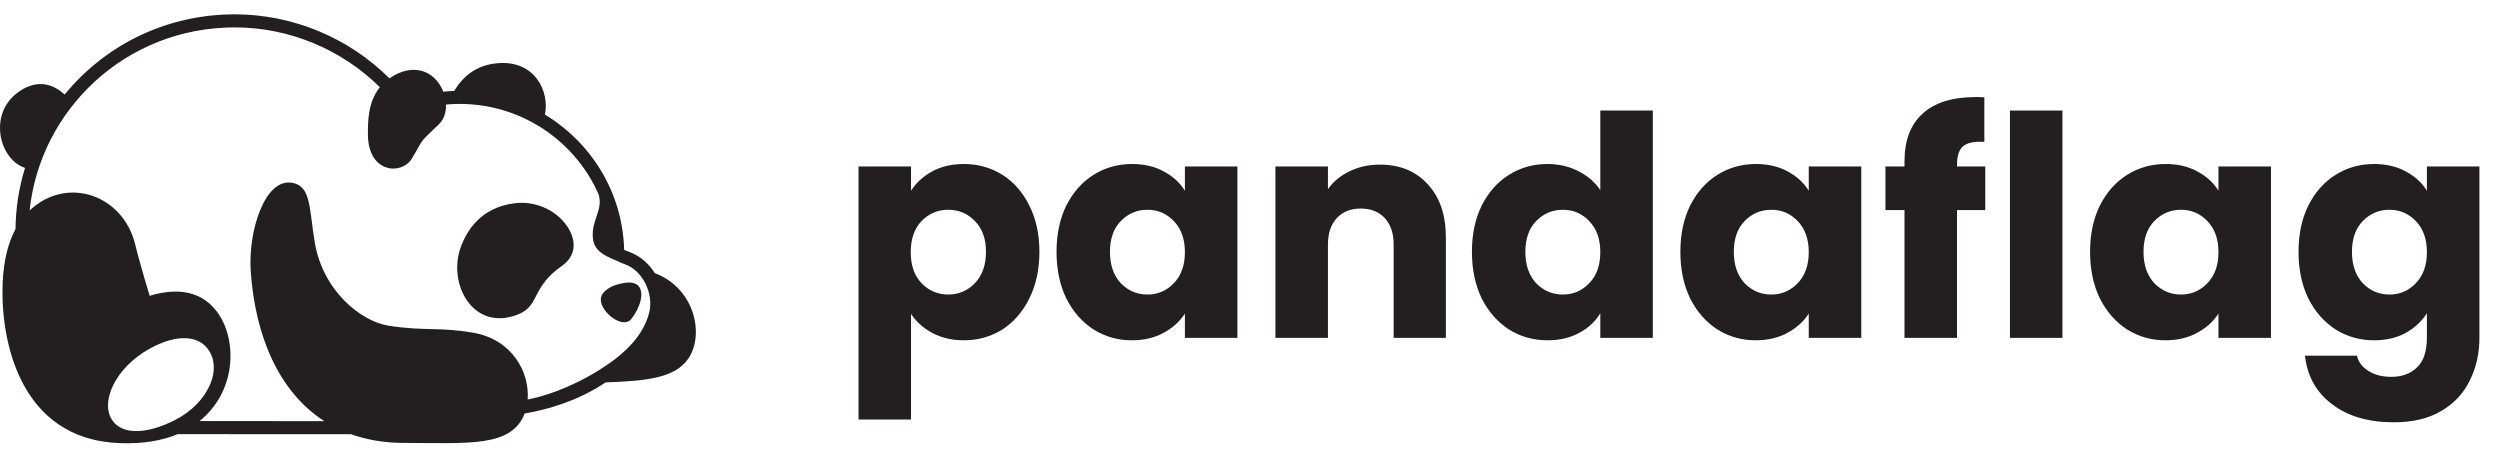 <svg width="1221" height="225" viewBox="0 0 1221 225" fill="none" xmlns="http://www.w3.org/2000/svg">
<path d="M274.361 129.919C280.248 125.825 281.506 119.921 278.828 113.801C274.997 105.049 263.988 97.687 251.334 99.267C234.876 101.323 227.86 112.593 224.874 121.175C218.669 139.016 231.341 162.544 253.456 153.376C263.545 149.193 259.566 140.211 274.361 129.919" fill="#231F20"/>
<path d="M294.35 143.448C289.798 149.729 303.635 161.695 308.292 155.823C314.007 148.619 316.154 137.921 307.044 137.961C307.044 137.961 298.075 138.303 294.35 143.448Z" fill="#231F20"/>
<path d="M317.086 152.625C314.094 164.667 303.934 172.952 298.254 176.98C284.281 186.893 269.22 192.877 257.717 195.137C258.718 181.991 250.33 165.927 231.341 162.544C214.674 159.575 207.548 161.841 189.808 159.075C176.43 156.992 157.586 142.181 153.657 117.984C150.973 101.448 151.86 91.071 142.909 89.312C129.297 86.637 121.097 113.041 122.457 132.539C124.638 163.803 135.985 191.279 158.368 205.669C139.732 205.669 112.206 205.661 97.478 205.659C115.974 190.615 115.92 165.14 105.688 151.875C96.694 140.216 82.974 141.443 73.108 144.477C69.94 134.156 67.194 124.227 66.078 119.56C60.31 95.456 33.008 85.408 14.476 102.792C19.505 53.899 61.144 13.383 114.63 13.383C141.278 13.383 166.845 24.099 185.53 42.6C179.594 49.956 179.674 59.585 179.698 65.811C179.773 84.484 196.133 85.787 201.186 77.381C207.165 67.435 204.017 70.513 214.313 60.747C216.854 58.339 217.944 54.787 217.824 51.055C250.741 48.109 280.08 66.976 292.364 94.911C294.664 102.671 288.909 107.112 289.53 115.927C289.973 122.263 294.537 124.64 301.222 127.352C302.274 127.932 303.525 128.479 305.037 129.003C314.089 132.131 319.326 143.617 317.086 152.625V152.625ZM85.334 205.224C71.389 212.287 59.909 212.221 55.089 205.604C48.55 196.631 56.181 179.729 72.917 170.396C86.621 162.755 96.029 164.473 100.474 169.221C109.54 178.901 102.336 196.612 85.334 205.224V205.224ZM319.832 133.407C314.156 124.507 307.061 123.117 304.844 122.052C304.088 93.823 288.612 69.557 266.137 55.968C268.45 44.875 261.478 29.465 243.298 30.845C232.168 31.689 225.834 37.799 221.829 44.407C220.056 44.465 218.278 44.591 216.504 44.767C212.385 34.287 201.469 30.408 190.21 38.261C170.324 18.471 143.056 7 114.63 7C82.654 7 52.42 20.792 31.568 46.175C26.689 41.711 19.2 38.213 9.802 44.375C-6.134 54.821 -0.682 77.74 12.222 82.008C9.258 91.609 7.681 101.64 7.578 111.868C4.252 118.063 1.81 126.505 1.3 138.117C0.133 164.68 8.774 214.596 58.51 216.429C69.368 216.831 78.913 215.344 86.808 212.039C100.516 212.047 152.784 212.075 171.436 212.068C179.141 214.815 187.8 216.325 197.493 216.325C228.404 216.325 249.884 218.651 256.234 201.956C266.894 200.143 281.95 196.036 295.781 186.767C315.484 186.035 329.472 184.749 336.08 175.268C344.197 163.624 339.441 140.847 319.832 133.407" fill="#231F20"/>
<path d="M444.95 93.15C447.45 89.25 450.9 86.1 455.3 83.7C459.7 81.3 464.85 80.1 470.75 80.1C477.65 80.1 483.9 81.85 489.5 85.35C495.1 88.85 499.5 93.85 502.7 100.35C506 106.85 507.65 114.4 507.65 123C507.65 131.6 506 139.2 502.7 145.8C499.5 152.3 495.1 157.35 489.5 160.95C483.9 164.45 477.65 166.2 470.75 166.2C464.95 166.2 459.8 165 455.3 162.6C450.9 160.2 447.45 157.1 444.95 153.3V204.9H419.3V81.3H444.95V93.15ZM481.55 123C481.55 116.6 479.75 111.6 476.15 108C472.65 104.3 468.3 102.45 463.1 102.45C458 102.45 453.65 104.3 450.05 108C446.55 111.7 444.8 116.75 444.8 123.15C444.8 129.55 446.55 134.6 450.05 138.3C453.65 142 458 143.85 463.1 143.85C468.2 143.85 472.55 142 476.15 138.3C479.75 134.5 481.55 129.4 481.55 123ZM516.007 123C516.007 114.4 517.607 106.85 520.807 100.35C524.107 93.85 528.557 88.85 534.157 85.35C539.757 81.85 546.007 80.1 552.907 80.1C558.807 80.1 563.957 81.3 568.357 83.7C572.857 86.1 576.307 89.25 578.707 93.15V81.3H604.357V165H578.707V153.15C576.207 157.05 572.707 160.2 568.207 162.6C563.807 165 558.657 166.2 552.757 166.2C545.957 166.2 539.757 164.45 534.157 160.95C528.557 157.35 524.107 152.3 520.807 145.8C517.607 139.2 516.007 131.6 516.007 123ZM578.707 123.15C578.707 116.75 576.907 111.7 573.307 108C569.807 104.3 565.507 102.45 560.407 102.45C555.307 102.45 550.957 104.3 547.357 108C543.857 111.6 542.107 116.6 542.107 123C542.107 129.4 543.857 134.5 547.357 138.3C550.957 142 555.307 143.85 560.407 143.85C565.507 143.85 569.807 142 573.307 138.3C576.907 134.6 578.707 129.55 578.707 123.15ZM673.913 80.4C683.713 80.4 691.513 83.6 697.313 90C703.213 96.3 706.163 105 706.163 116.1V165H680.663V119.55C680.663 113.95 679.213 109.6 676.313 106.5C673.413 103.4 669.513 101.85 664.613 101.85C659.713 101.85 655.813 103.4 652.913 106.5C650.013 109.6 648.563 113.95 648.563 119.55V165H622.913V81.3H648.563V92.4C651.163 88.7 654.663 85.8 659.063 83.7C663.463 81.5 668.413 80.4 673.913 80.4ZM718.888 123C718.888 114.4 720.488 106.85 723.688 100.35C726.988 93.85 731.438 88.85 737.038 85.35C742.638 81.85 748.888 80.1 755.788 80.1C761.288 80.1 766.288 81.25 770.788 83.55C775.388 85.85 778.988 88.95 781.588 92.85V54H807.238V165H781.588V153C779.188 157 775.738 160.2 771.238 162.6C766.838 165 761.688 166.2 755.788 166.2C748.888 166.2 742.638 164.45 737.038 160.95C731.438 157.35 726.988 152.3 723.688 145.8C720.488 139.2 718.888 131.6 718.888 123ZM781.588 123.15C781.588 116.75 779.788 111.7 776.188 108C772.688 104.3 768.388 102.45 763.288 102.45C758.188 102.45 753.838 104.3 750.238 108C746.738 111.6 744.988 116.6 744.988 123C744.988 129.4 746.738 134.5 750.238 138.3C753.838 142 758.188 143.85 763.288 143.85C768.388 143.85 772.688 142 776.188 138.3C779.788 134.6 781.588 129.55 781.588 123.15ZM820.694 123C820.694 114.4 822.294 106.85 825.494 100.35C828.794 93.85 833.244 88.85 838.844 85.35C844.444 81.85 850.694 80.1 857.594 80.1C863.494 80.1 868.644 81.3 873.044 83.7C877.544 86.1 880.994 89.25 883.394 93.15V81.3H909.044V165H883.394V153.15C880.894 157.05 877.394 160.2 872.894 162.6C868.494 165 863.344 166.2 857.444 166.2C850.644 166.2 844.444 164.45 838.844 160.95C833.244 157.35 828.794 152.3 825.494 145.8C822.294 139.2 820.694 131.6 820.694 123ZM883.394 123.15C883.394 116.75 881.594 111.7 877.994 108C874.494 104.3 870.194 102.45 865.094 102.45C859.994 102.45 855.644 104.3 852.044 108C848.544 111.6 846.794 116.6 846.794 123C846.794 129.4 848.544 134.5 852.044 138.3C855.644 142 859.994 143.85 865.094 143.85C870.194 143.85 874.494 142 877.994 138.3C881.594 134.6 883.394 129.55 883.394 123.15ZM969.601 102.6H955.801V165H930.151V102.6H920.851V81.3H930.151V78.9C930.151 68.6 933.101 60.8 939.001 55.5C944.901 50.1 953.551 47.4 964.951 47.4C966.851 47.4 968.251 47.45 969.151 47.55V69.3C964.251 69 960.801 69.7 958.801 71.4C956.801 73.1 955.801 76.15 955.801 80.55V81.3H969.601V102.6ZM1007.3 54V165H981.654V54H1007.3ZM1020.79 123C1020.79 114.4 1022.39 106.85 1025.59 100.35C1028.89 93.85 1033.34 88.85 1038.94 85.35C1044.54 81.85 1050.79 80.1 1057.69 80.1C1063.59 80.1 1068.74 81.3 1073.14 83.7C1077.64 86.1 1081.09 89.25 1083.49 93.15V81.3H1109.14V165H1083.49V153.15C1080.99 157.05 1077.49 160.2 1072.99 162.6C1068.59 165 1063.44 166.2 1057.54 166.2C1050.74 166.2 1044.54 164.45 1038.94 160.95C1033.34 157.35 1028.89 152.3 1025.59 145.8C1022.39 139.2 1020.79 131.6 1020.79 123ZM1083.49 123.15C1083.49 116.75 1081.69 111.7 1078.09 108C1074.59 104.3 1070.29 102.45 1065.19 102.45C1060.09 102.45 1055.74 104.3 1052.14 108C1048.64 111.6 1046.89 116.6 1046.89 123C1046.89 129.4 1048.64 134.5 1052.14 138.3C1055.74 142 1060.09 143.85 1065.19 143.85C1070.29 143.85 1074.59 142 1078.09 138.3C1081.69 134.6 1083.49 129.55 1083.49 123.15ZM1159.5 80.1C1165.4 80.1 1170.55 81.3 1174.95 83.7C1179.45 86.1 1182.9 89.25 1185.3 93.15V81.3H1210.95V164.85C1210.95 172.55 1209.4 179.5 1206.3 185.7C1203.3 192 1198.65 197 1192.35 200.7C1186.15 204.4 1178.4 206.25 1169.1 206.25C1156.7 206.25 1146.65 203.3 1138.95 197.4C1131.25 191.6 1126.85 183.7 1125.75 173.7H1151.1C1151.9 176.9 1153.8 179.4 1156.8 181.2C1159.8 183.1 1163.5 184.05 1167.9 184.05C1173.2 184.05 1177.4 182.5 1180.5 179.4C1183.7 176.4 1185.3 171.55 1185.3 164.85V153C1182.8 156.9 1179.35 160.1 1174.95 162.6C1170.55 165 1165.4 166.2 1159.5 166.2C1152.6 166.2 1146.35 164.45 1140.75 160.95C1135.15 157.35 1130.7 152.3 1127.4 145.8C1124.2 139.2 1122.6 131.6 1122.6 123C1122.6 114.4 1124.2 106.85 1127.4 100.35C1130.7 93.85 1135.15 88.85 1140.75 85.35C1146.35 81.85 1152.6 80.1 1159.5 80.1ZM1185.3 123.15C1185.3 116.75 1183.5 111.7 1179.9 108C1176.4 104.3 1172.1 102.45 1167 102.45C1161.9 102.45 1157.55 104.3 1153.95 108C1150.45 111.6 1148.7 116.6 1148.7 123C1148.7 129.4 1150.45 134.5 1153.95 138.3C1157.55 142 1161.9 143.85 1167 143.85C1172.1 143.85 1176.4 142 1179.9 138.3C1183.5 134.6 1185.3 129.55 1185.3 123.15Z" fill="#231F20"/>
</svg>
